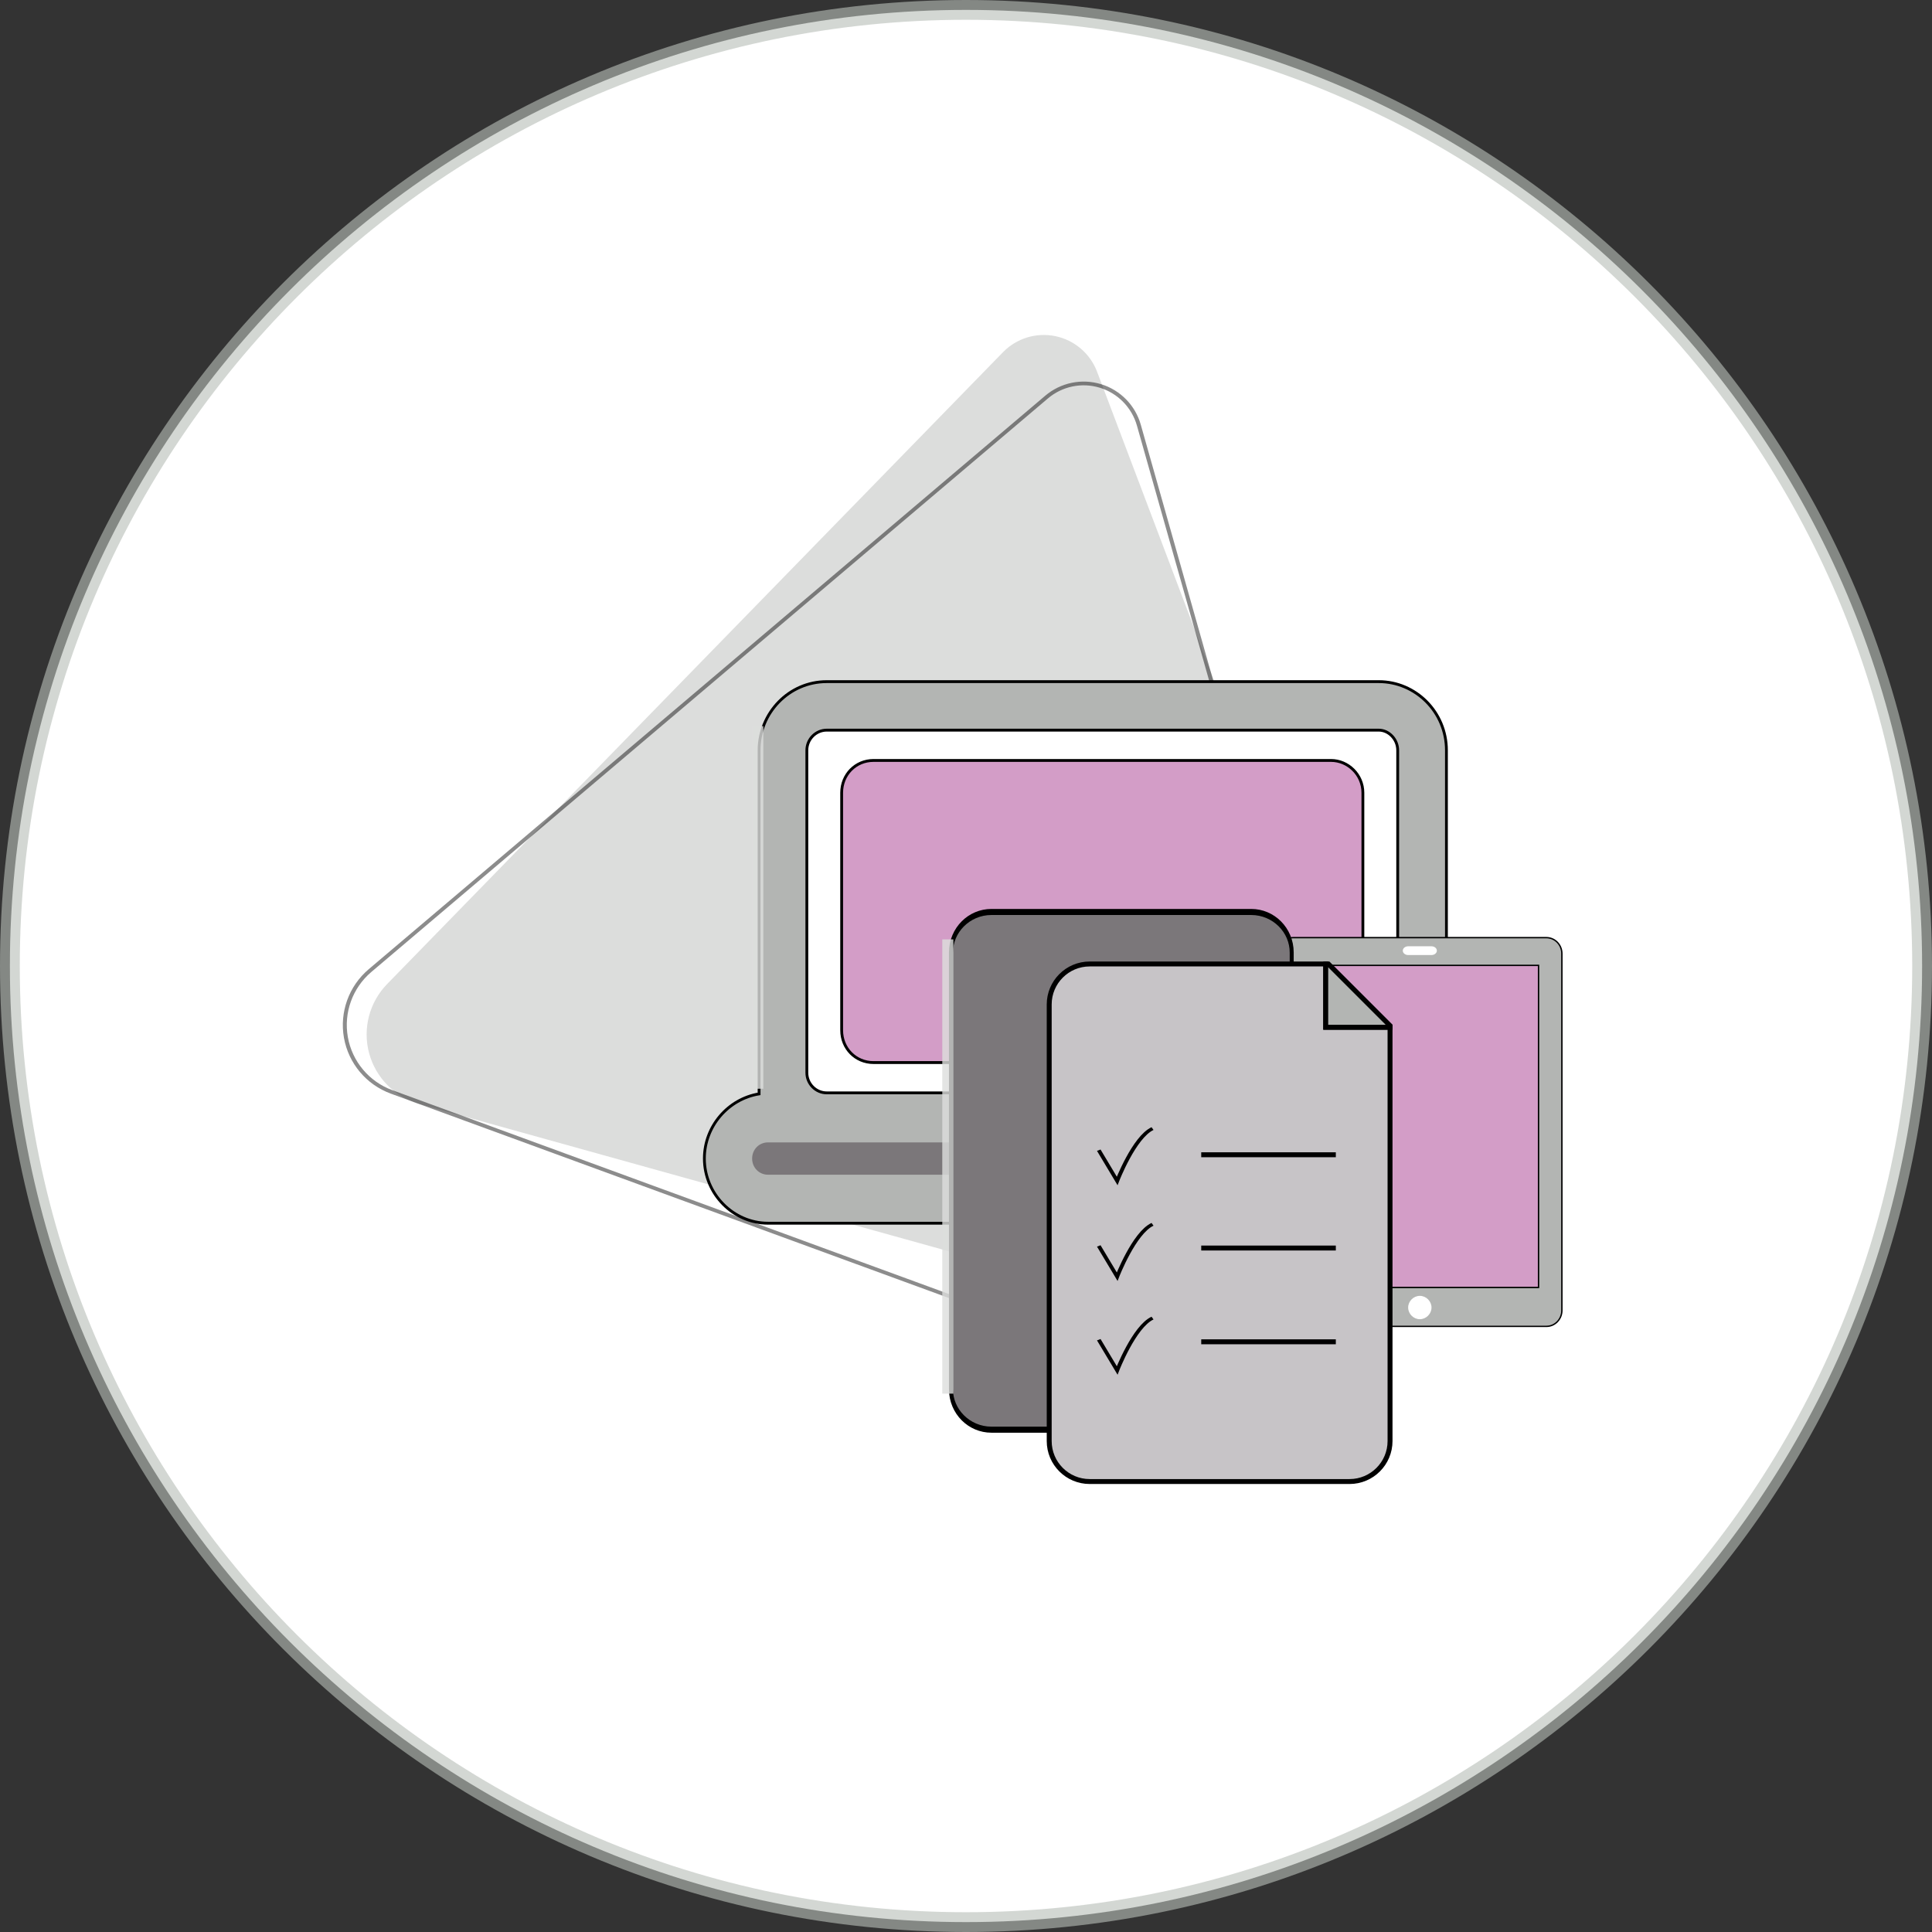 <?xml version="1.0" encoding="UTF-8" standalone="no" ?>
<!DOCTYPE svg PUBLIC "-//W3C//DTD SVG 1.1//EN" "http://www.w3.org/Graphics/SVG/1.1/DTD/svg11.dtd">
<svg xmlns="http://www.w3.org/2000/svg" xmlns:xlink="http://www.w3.org/1999/xlink" version="1.1" width="48.749mm" height="48.749mm" viewBox="176.055 105.225 138.186 138.186" xml:space="preserve">
<rect x="176.055" y="105.225" width="138.186" height="138.186" fill="#333333" stroke="none"/>
<desc>Created with Fabric.js 5.3.0</desc>
<defs>
</defs>
<g transform="matrix(1 0 0 1 245.148 174.318)" id="zl37N-5q2FGWTb_-SsCXJ"  >
<g style=""   >
		<g transform="matrix(1.415 0 0 1.415 0 0)" id="3ecYEvSSWH87YuAGSOznj"  >
<path style="stroke: rgb(183,190,183); stroke-opacity: 0.61; stroke-width: 1; stroke-dasharray: none; stroke-linecap: butt; stroke-dashoffset: 0; stroke-linejoin: miter; stroke-miterlimit: 4; fill: rgb(255,255,255); fill-rule: nonzero; opacity: 1;"  transform=" translate(0, 0)" d="M 0 -48.329 C 26.678 -48.329 48.329 -26.678 48.329 0 C 48.329 26.678 26.678 48.329 0 48.329 C -26.678 48.329 -48.329 26.678 -48.329 0 C -48.329 -26.678 -26.678 -48.329 0 -48.329 z" stroke-linecap="round" />
</g>
		<g transform="matrix(1 0 0 1 0 0)" id="GK-RFIOqn0hJuXyBygflz"  >
<g style=""   >
		<g transform="matrix(0.819 0.574 -0.574 0.819 0 0)" id="SmqVEceCUF1I4zLsdk7uQ"  >
<g style=""   >
		<g transform="matrix(-0.157 0.965 -0.958 -0.116 -1.66 -2.387)" id="G1X6_9Nrh1YlyVSC5SiDE"  >
<path style="stroke: none; stroke-width: 1; stroke-dasharray: none; stroke-linecap: butt; stroke-dashoffset: 0; stroke-linejoin: miter; stroke-miterlimit: 4; fill: rgb(179,181,179); fill-rule: nonzero; opacity: 0.45;"  transform=" translate(0, 0)" d="M 20.437 -12.284 L 36.472 19.787 L 36.472 19.787 C 37.302 21.447 37.188 23.463 36.171 25.091 C 35.155 26.718 33.387 27.716 31.52 27.716 L 0.437 27.716 L -33.019 27.716 L -33.019 27.716 C -34.443 27.716 -35.74 26.979 -36.457 25.762 C -37.174 24.544 -37.212 23.014 -36.558 21.706 L -19.563 -12.284 L -17.689 -16.032 L -17.689 -16.032 C -14.23 -22.949 -7.299 -27.463 0.238 -27.706 C 7.776 -27.95 14.638 -23.881 17.987 -17.184 z" stroke-linecap="round" />
</g>
		<g transform="matrix(-0.249 0.95 -0.942 -0.191 0 0.233)" id="bLmMZYpIPnQ7yYl77WcYE"  >
<path style="stroke: rgb(0,0,0); stroke-width: 0.283; stroke-dasharray: none; stroke-linecap: butt; stroke-dashoffset: 0; stroke-linejoin: miter; stroke-miterlimit: 4; fill: none; fill-rule: nonzero; opacity: 0.45;"  transform=" translate(-0, -3.781e-7)" d="M 20.441 -11.48 L 36.475 20.588 L 36.475 20.588 C 37.297 22.232 37.175 24.248 36.155 25.882 C 35.134 27.515 33.37 28.52 31.522 28.52 L 0.441 28.52 L -33.066 28.52 L -33.066 28.52 C -34.487 28.52 -35.77 27.782 -36.472 26.559 C -37.173 25.336 -37.197 23.798 -36.535 22.474 L -19.559 -11.48 L -16.654 -17.289 L -16.654 -17.289 C -13.376 -23.845 -6.874 -28.177 0.177 -28.501 C 7.228 -28.825 13.637 -25.088 16.768 -18.827 z" stroke-linecap="round" />
</g>
</g>
</g>
		<g transform="matrix(1 0 0 1 11.932 8.304)" id="p6xA-sd_44din6kA9CnGj"  >
<g style=""   >
		<g transform="matrix(1.246 0 0 1.246 -2.22 -9.275)" id="CqP01Z80qb7JCEiOAnXw1"  >
<g style=""   >
		<g transform="matrix(0.571 0 0 0.58 0 0)" id="2OUluN1EqBT7k1vlUeZIc"  >
<path style="stroke: rgb(0,0,0); stroke-width: 0.283; stroke-dasharray: none; stroke-linecap: butt; stroke-dashoffset: 0; stroke-linejoin: miter; stroke-miterlimit: 4; fill: rgb(179,181,179); fill-rule: nonzero; opacity: 1;"  transform=" translate(-39.952, -40)" d="M 74.6 54 L 74.6 20 C 74.6 16.2 71.5 13.2 67.8 13.2 L 12.3 13.2 C 8.5 13.2 5.5 16.3 5.5 20 L 5.5 54 C 2.4 54.5 0 57.2 0 60.4 C 0 63.9 2.9 66.8 6.4 66.8 L 73.5 66.8 C 77 66.8 79.9 63.9 79.9 60.4 C 80 57.2 77.6 54.5 74.6 54 z" stroke-linecap="round" />
</g>
		<g transform="matrix(0.571 0 0 0.58 0.028 11.83)" id="9d7dCvMewVinGeczpMDhy"  >
<path style="stroke: none; stroke-width: 1; stroke-dasharray: none; stroke-linecap: butt; stroke-dashoffset: 0; stroke-linejoin: miter; stroke-miterlimit: 4; fill: rgb(123,119,122); fill-rule: nonzero; opacity: 1;"  transform=" translate(-40, -60.396)" d="M 75.2 60.4 C 75.2 61.3 74.5 62 73.6 62 L 6.4 62 C 5.5 62 4.8 61.3 4.8 60.4 C 4.8 59.5 5.5 58.8 6.4 58.8 L 73.5 58.8 C 74.5 58.7 75.2 59.5 75.2 60.4 z" stroke-linecap="round" />
</g>
		<g transform="matrix(0.571 0 0 0.58 0.028 -2.349)" id="TlNtJk8ZlFocIezgOOK7H"  >
<path style="stroke: rgb(0,0,0); stroke-width: 0.283; stroke-dasharray: none; stroke-linecap: butt; stroke-dashoffset: 0; stroke-linejoin: miter; stroke-miterlimit: 4; fill: rgb(255,255,255); fill-rule: nonzero; opacity: 1;"  transform=" translate(-40, -35.95)" d="M 69.7 20 L 69.7 51.9 C 69.7 53 68.8 53.9 67.7 53.9 L 12.3 53.9 C 11.2 53.9 10.3 53 10.3 51.9 L 10.3 20 C 10.3 18.9 11.2 18 12.3 18 L 67.8 18 C 68.8 18 69.7 18.9 69.7 20 z" stroke-linecap="round" />
</g>
		<g transform="matrix(0.571 0 0 0.58 0.028 -2.349)" id="K26_ZdXyweImk45bLVLxD"  >
<path style="stroke: rgb(0,0,0); stroke-width: 0.283; stroke-dasharray: none; stroke-linecap: butt; stroke-dashoffset: 0; stroke-linejoin: miter; stroke-miterlimit: 4; fill: rgb(211,157,199); fill-rule: nonzero; opacity: 1;"  transform=" translate(-40, -35.95)" d="M 66.2 24.2 L 66.2 47.7 C 66.2 49.5 64.8 50.9 63 50.9 L 17 50.9 C 15.2 50.9 13.8 49.5 13.8 47.7 L 13.8 24.2 C 13.8 22.4 15.2 21 17 21 L 63 21 C 64.7 21 66.2 22.4 66.2 24.2 z" stroke-linecap="round" />
</g>
</g>
</g>
		<g transform="matrix(0.348 0 0 0.348 20.528 3.57)" id="C5tFL8sW8gKOH3fImgfJY"  >
<path style="stroke: rgb(0,0,0); stroke-width: 0.283; stroke-dasharray: none; stroke-linecap: butt; stroke-dashoffset: 0; stroke-linejoin: miter; stroke-miterlimit: 4; fill: rgb(179,181,179); fill-rule: nonzero; opacity: 1;"  transform=" translate(-40, -39.95)" d="M 66 0 L 14 0 C 12.2 0 10.8 1.5 10.8 3.3 L 10.8 76.6 C 10.8 78.4 12.3 79.9 14 79.9 L 66 79.9 C 67.8 79.9 69.2 78.4 69.2 76.6 L 69.2 3.3 C 69.2 1.5 67.8 0 66 0 z" stroke-linecap="round" />
</g>
		<g transform="matrix(0.348 0 0 0.348 20.528 16.124)" id="e5-w1mzRSH7gebGqfI-UR"  >
<path style="stroke: none; stroke-width: 1; stroke-dasharray: none; stroke-linecap: butt; stroke-dashoffset: 0; stroke-linejoin: miter; stroke-miterlimit: 4; fill: rgb(255,255,255); fill-rule: nonzero; opacity: 1;"  transform=" translate(-40, -76)" d="M 42.4 76 C 42.4 77.3 41.3 78.4 40 78.4 C 38.7 78.4 37.6 77.3 37.6 76 C 37.6 74.7 38.7 73.6 40 73.6 C 41.3 73.6 42.4 74.7 42.4 76 z" stroke-linecap="round" />
</g>
		<g transform="matrix(0.348 0 0 0.348 20.528 -9.401)" id="eg0IUlviCy2HSPbvvQGsT"  >
<path style="stroke: none; stroke-width: 1; stroke-dasharray: none; stroke-linecap: butt; stroke-dashoffset: 0; stroke-linejoin: miter; stroke-miterlimit: 4; fill: rgb(255,255,255); fill-rule: nonzero; opacity: 1;"  transform=" translate(-40, -2.7)" d="M 36.5 2.7 C 36.5 2.2 37 1.8 37.6 1.8 L 42.4 1.8 C 43 1.8 43.5 2.2 43.5 2.7 C 43.5 3.2 43 3.6 42.4 3.6 L 37.6 3.6 C 37 3.6 36.5 3.2 36.5 2.7 z" stroke-linecap="round" />
</g>
		<g transform="matrix(0.348 0 0 0.348 20.528 3.17)" id="-R1o7IZ-0XxUslIDi_vuX"  >
<path style="stroke: rgb(0,0,0); stroke-width: 0.283; stroke-dasharray: none; stroke-linecap: butt; stroke-dashoffset: 0; stroke-linejoin: miter; stroke-miterlimit: 4; fill: rgb(211,157,199); fill-rule: nonzero; opacity: 1;"  transform=" translate(-40, -38.8)" d="M 64.4 5.7 L 64.4 71.9 L 15.6 71.9 L 15.6 5.7 L 64.4 5.7 z" stroke-linecap="round" />
</g>
		<g transform="matrix(1.009 0 0 1.533 -0.822 6.346)" id="FZmPx5UYHBwxAgqvVdGVY"  >
<path style="stroke: rgb(0,0,0); stroke-width: 0.283; stroke-dasharray: none; stroke-linecap: butt; stroke-dashoffset: 0; stroke-linejoin: miter; stroke-miterlimit: 4; fill: rgb(123,119,122); fill-rule: nonzero; opacity: 1;" vector-effect="non-scaling-stroke"  transform=" translate(0, 0)" d="M -12.077 -10.187 C -12.077 -11.231 -10.792 -12.077 -9.207 -12.077 L 9.207 -12.077 L 9.207 -12.077 C 10.792 -12.077 12.077 -11.231 12.077 -10.187 L 12.077 10.187 L 12.077 10.187 C 12.077 11.231 10.792 12.077 9.207 12.077 L -9.207 12.077 L -9.207 12.077 C -10.792 12.077 -12.077 11.231 -12.077 10.187 z" stroke-linecap="round" />
</g>
		<g transform="matrix(1 0 0 1 5.169 3.57)" id="bxlgZ5iH8DDnwkA5qaGT4"  >
<g style=""   >
		<g transform="matrix(1.246 0 0 1.246 8.723 -12.114)" id="YRT1u6fWxDuuatrj7cnOH"  >
<path style="stroke: none; stroke-width: 1; stroke-dasharray: none; stroke-linecap: butt; stroke-dashoffset: 0; stroke-linejoin: miter; stroke-miterlimit: 4; fill: rgb(179,181,179); fill-rule: nonzero; opacity: 1;"  transform=" translate(-0.075, -0.075)" d="M 0 0 L 0.151 0.151 L 0 0.151 z" stroke-linecap="round" />
</g>
		<g transform="matrix(1.246 0 0 1.246 13.286 -7.55)" id="vOZ0Vkeue9p3ImFxYRH1c"  >
<path style="stroke: none; stroke-width: 1; stroke-dasharray: none; stroke-linecap: butt; stroke-dashoffset: 0; stroke-linejoin: miter; stroke-miterlimit: 4; fill: rgb(179,181,179); fill-rule: nonzero; opacity: 1;"  transform=" translate(-0.046, -0.046)" d="M 0.091 0.091 L 0 0.091 L 0 0 z" stroke-linecap="round" />
</g>
		<g transform="matrix(1.246 0 0 1.246 1.04 6.49)" id="kLzKYQMfkyLqSxYOkv3Rr"  >
<path style="stroke: rgb(0,0,0); stroke-width: 0.283; stroke-dasharray: none; stroke-linecap: butt; stroke-dashoffset: 0; stroke-linejoin: miter; stroke-miterlimit: 4; fill: rgb(199,196,199); fill-rule: nonzero; opacity: 1;"  transform=" translate(-9.783, -14.855)" d="M 0 2.325 C 0 1.041 1.041 0 2.325 0 L 15.873 0 L 15.873 3.633 L 19.565 3.633 L 19.565 27.385 C 19.565 28.669 18.524 29.71 17.24 29.71 L 2.325 29.71 C 1.041 29.71 1.7763568394002505e-15 28.669 1.7763568394002505e-15 27.385 z" stroke-linecap="round" />
</g>
				<g transform="matrix(1.246 0 0 1.246 10.929 -9.757)" id="JnC6WxGMCzWlcPBgOBJ91"  >
<path style="stroke: rgb(0,0,0); stroke-width: 0.283; stroke-dasharray: none; stroke-linecap: butt; stroke-dashoffset: 0; stroke-linejoin: miter; stroke-miterlimit: 4; fill: rgb(179,181,179); fill-rule: nonzero; opacity: 1;"  transform=" translate(-1.846, -1.816)" d="M 0 3.633 L 0 0 L 0.151 0 L 3.692 3.542 L 3.692 3.633 z" stroke-linecap="round" />
</g>
		<g transform="matrix(0.281 0 0 0.227 -5.682 1.627)" id="S6RVNNaRQJbEWbCj4WTbI"  >
<path style="stroke: rgb(0,0,0); stroke-width: 1; stroke-dasharray: none; stroke-linecap: butt; stroke-dashoffset: 0; stroke-linejoin: miter; stroke-miterlimit: 4; fill: rgb(255,255,255); fill-opacity: 0; fill-rule: nonzero; opacity: 1;"  transform=" translate(0, 0)" d="M -6.843 -1.438 L -2.156 8.249 C -2.156 8.249 2.161 -5.555 6.843 -8.249" stroke-linecap="round" />
</g>
		<g transform="matrix(0.281 0 0 0.227 -5.682 8.474)" id="6IMEAZzcBjXBdPwTMPAM7"  >
<path style="stroke: rgb(0,0,0); stroke-width: 1; stroke-dasharray: none; stroke-linecap: butt; stroke-dashoffset: 0; stroke-linejoin: miter; stroke-miterlimit: 4; fill: rgb(255,255,255); fill-opacity: 0; fill-rule: nonzero; opacity: 1;"  transform=" translate(0, 0)" d="M -6.843 -1.438 L -2.156 8.249 C -2.156 8.249 2.161 -5.555 6.843 -8.249" stroke-linecap="round" />
</g>
		<g transform="matrix(0.281 0 0 0.227 -5.682 15.181)" id="Y-DkUAnjgQSYo9bmeGlNE"  >
<path style="stroke: rgb(0,0,0); stroke-width: 1; stroke-dasharray: none; stroke-linecap: butt; stroke-dashoffset: 0; stroke-linejoin: miter; stroke-miterlimit: 4; fill: rgb(255,255,255); fill-opacity: 0; fill-rule: nonzero; opacity: 1;"  transform=" translate(0, 0)" d="M -6.843 -1.438 L -2.156 8.249 C -2.156 8.249 2.161 -5.555 6.843 -8.249" stroke-linecap="round" />
</g>
		<g transform="matrix(1.246 0 0 1.246 4.537 1.627)" id="tRHLf_IHHCoGgcNo5RBNW"  >
<path style="stroke: rgb(0,0,0); stroke-width: 0.283; stroke-dasharray: none; stroke-linecap: butt; stroke-dashoffset: 0; stroke-linejoin: miter; stroke-miterlimit: 4; fill: rgb(255,255,255); fill-opacity: 0; fill-rule: nonzero; opacity: 1;"  transform=" translate(0, 0)" d="M -3.863 0 L 3.863 0" stroke-linecap="round" />
</g>
		<g transform="matrix(1.246 0 0 1.246 4.537 8.298)" id="UOhGCva13fVsMTCQVq5qW"  >
<path style="stroke: rgb(0,0,0); stroke-width: 0.283; stroke-dasharray: none; stroke-linecap: butt; stroke-dashoffset: 0; stroke-linejoin: miter; stroke-miterlimit: 4; fill: rgb(255,255,255); fill-opacity: 0; fill-rule: nonzero; opacity: 1;"  transform=" translate(0, 0)" d="M -3.863 0 L 3.863 0" stroke-linecap="round" />
</g>
		<g transform="matrix(1.246 0 0 1.246 4.537 15.005)" id="MfqPBN9ia4YLKWrPdfbrV"  >
<path style="stroke: rgb(0,0,0); stroke-width: 0.283; stroke-dasharray: none; stroke-linecap: butt; stroke-dashoffset: 0; stroke-linejoin: miter; stroke-miterlimit: 4; fill: rgb(255,255,255); fill-opacity: 0; fill-rule: nonzero; opacity: 1;"  transform=" translate(0, 0)" d="M -3.863 0 L 3.863 0" stroke-linecap="round" />
</g>
</g>
</g>
</g>
</g>
		<g transform="matrix(0.093 0 0 1.215 -14.891 -4.19)" id="JEpLHa4160t_wnTd8KZJe"  >
<path style="stroke: rgb(221,222,221); stroke-opacity: 0.81; stroke-width: 8.504; stroke-dasharray: none; stroke-linecap: butt; stroke-dashoffset: 0; stroke-linejoin: miter; stroke-miterlimit: 4; fill: rgb(211,215,211); fill-rule: nonzero; opacity: 1;"  transform=" translate(0, 0)" d="M 0 -10.674 L 0 10.674" stroke-linecap="round" />
</g>
		<g transform="matrix(0.093 0 0 1.522 -1.301 14.342)" id="Gl9FhOfsfdytWhdAfkMWC"  >
<path style="stroke: rgb(221,222,221); stroke-opacity: 0.81; stroke-width: 8.504; stroke-dasharray: none; stroke-linecap: butt; stroke-dashoffset: 0; stroke-linejoin: miter; stroke-miterlimit: 4; fill: rgb(211,215,211); fill-rule: nonzero; opacity: 1;"  transform=" translate(0, 0)" d="M 0 -10.674 L 0 10.674" stroke-linecap="round" />
</g>
</g>
</g>
</g>
</g>
</svg>
